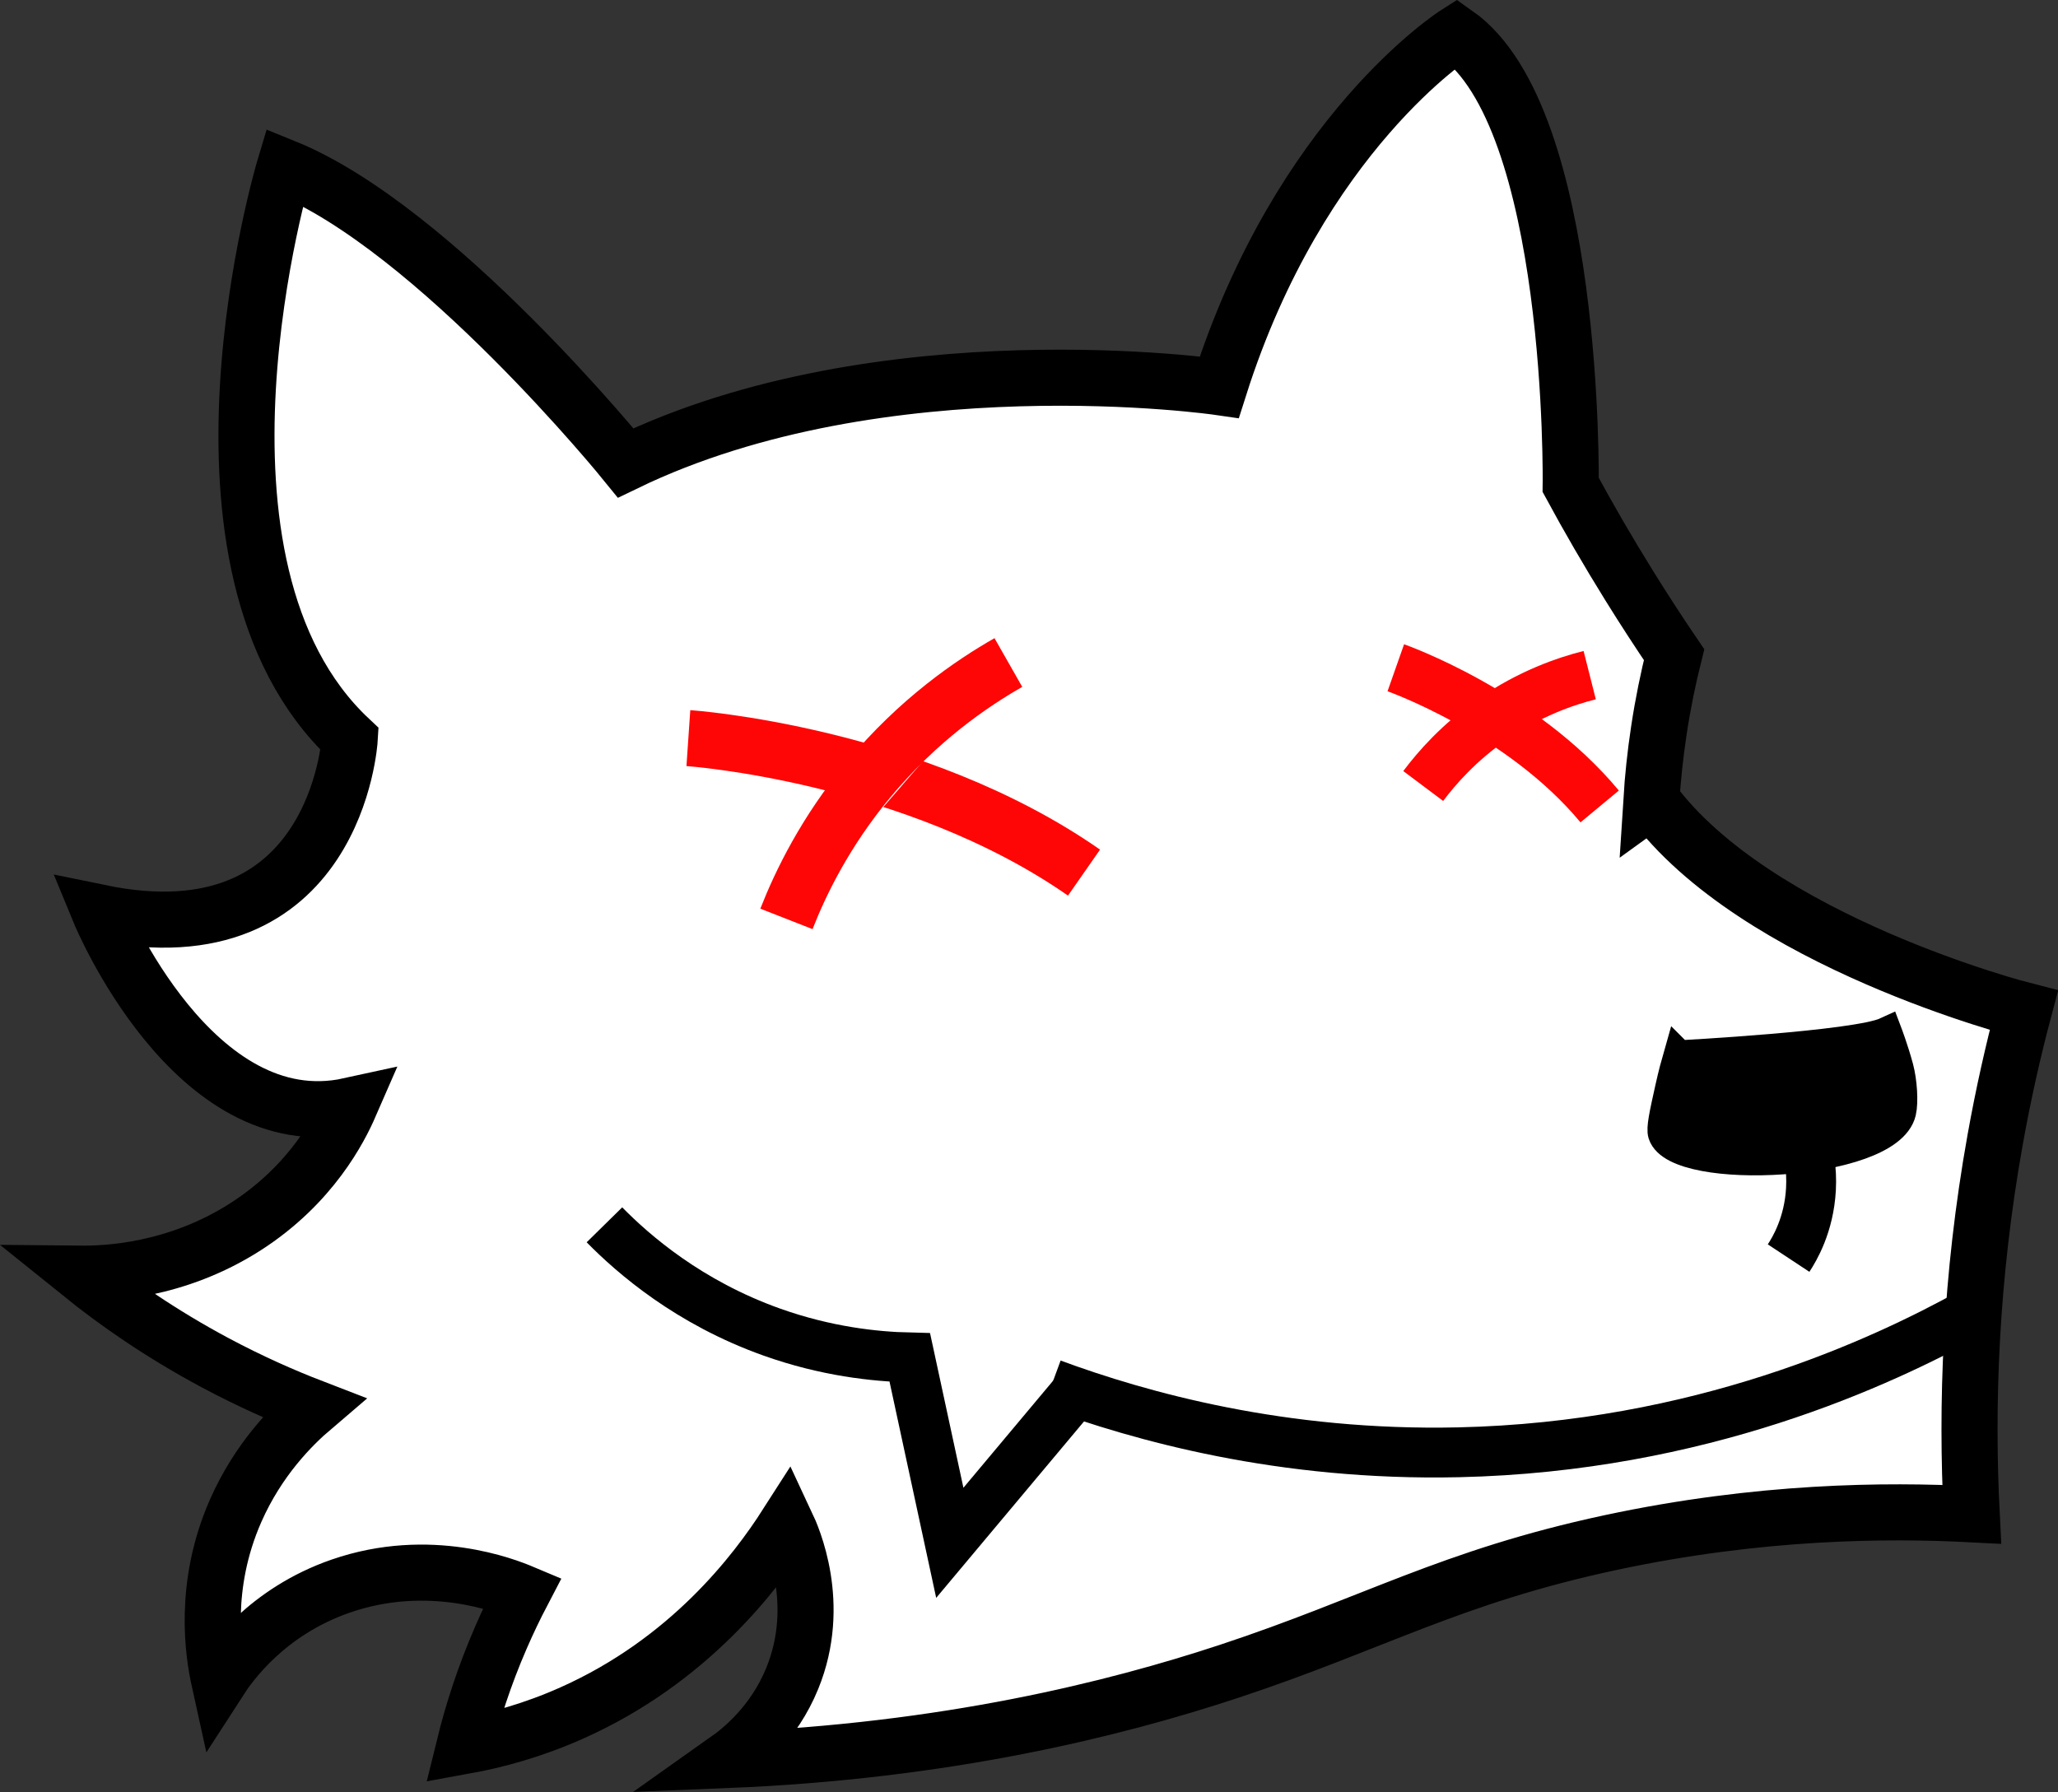 <?xml version="1.0" encoding="UTF-8"?>
<svg id="Layer_2" data-name="Layer 2" xmlns="http://www.w3.org/2000/svg" viewBox="0 0 330.3 287.63">
  <rect x="0" y="0" width="330.3" height="287.63" fill="#333333" stroke="none"/>
  <defs>
    <style>
      .cls-1, .cls-2, .cls-3 {
        fill: #fff;
      }

      .cls-1, .cls-2, .cls-3, .cls-4, .cls-5, .cls-6 {
        stroke-miterlimit: 10;
      }

      .cls-1, .cls-3 {
        stroke-width: 9px;
      }

      .cls-1, .cls-4, .cls-5, .cls-6 {
        stroke: #000;
      }

      .cls-2, .cls-3 {
        stroke: #ff0606;
      }

      .cls-2, .cls-4, .cls-6 {
        stroke-width: 8px;
      }

      .cls-4 {
        fill: none;
      }

      .cls-5 {
        stroke-width: 5px;
      }
    </style>
  </defs>
  <g id="Layer_10" data-name="Layer 10">
    <g>
      <path class="cls-1" d="M265.04,128.44c.22-3.48.6-7.22,1.2-11.18.66-4.39,1.51-8.46,2.44-12.18-2.4-3.53-4.8-7.22-7.19-11.07-3.44-5.54-6.57-10.95-9.4-16.18,0,0,.84-58.93-18.38-72.42,0,0-25.07,15.93-38.02,56.73,0,0-53.9-7.85-95.27,12.16,0,0-30.5-37.66-54.74-47.47,0,0-19.22,63.94,10.45,91.8,0,0-2.09,35.7-40.11,27.85,0,0,15.04,36.48,40.11,30.99-1.56,3.58-6.09,12.61-16.71,19.42-11.2,7.18-22.44,7.58-26.51,7.54,5.71,4.6,12.9,9.64,21.69,14.33,5.53,2.95,10.81,5.29,15.66,7.16-3.38,2.88-8.81,8.3-12.45,16.59-5.3,12.07-3.58,22.9-2.62,27.25,1.71-2.65,7.63-11.07,19.49-15.18,14.27-4.95,26.64-.01,29.16,1.05-1.17,2.24-2.32,4.63-3.42,7.16-2.71,6.23-4.59,12.13-5.9,17.46,5.09-.92,10.99-2.51,17.24-5.3,18.83-8.39,29.56-22.58,34.49-30.28.92,1.96,5.77,12.8.91,24.71-2.95,7.24-8.07,11.38-10.53,13.12,35.32-1.43,62.26-8.18,80.59-14.23,23.15-7.64,35.55-15.16,61.19-20.66,23.94-5.13,44.38-5.27,58.04-4.56-.88-17.34-.25-37.73,3.77-60.15,1.31-7.31,2.87-14.23,4.6-20.74,0,0-43.04-10.98-59.75-33.74Z"/>
      <path class="cls-3" d="M110.48,118.47s36.07,2.47,63.5,21.59"/>
      <path class="cls-3" d="M161.84,106.34c-5.81,3.31-14.44,9.16-22.46,18.82-6.91,8.34-10.88,16.51-13.16,22.33"/>
      <path class="cls-2" d="M224.02,107.18s20.12,7.08,32.72,22.26"/>
      <path class="cls-2" d="M255.14,108.36c-3.83.97-9.65,2.94-15.73,7.17-5.24,3.65-8.78,7.68-10.99,10.63"/>
      <path class="cls-5" d="M269.45,169.48s28.46-1.5,33.33-3.74c0,0,1.03,2.71,1.83,5.66.59,2.21.79,5.49.42,7.07-2.04,8.67-35.89,10.22-38.04,3.52-.28-.89.19-3.04,1.15-7.35.48-2.17.96-3.94,1.31-5.16Z"/>
      <path class="cls-6" d="M287.64,178.19c.84,1.43,3.37,6.13,3.01,12.69-.31,5.71-2.64,9.61-3.59,11.05"/>
      <path class="cls-4" d="M168.84,222.13c14.21,5.24,36.94,11.6,65.25,10.97,38.72-.86,67.74-14.33,82.33-22.41"/>
      <path class="cls-4" d="M173.98,221.92c-7.18,8.57-14.36,17.14-21.54,25.71l-6.42-29.75c-5.59-.13-13.42-.96-22.17-4.08-13.31-4.75-22.16-12.45-26.84-17.21"/>
    </g>
  </g>
</svg>